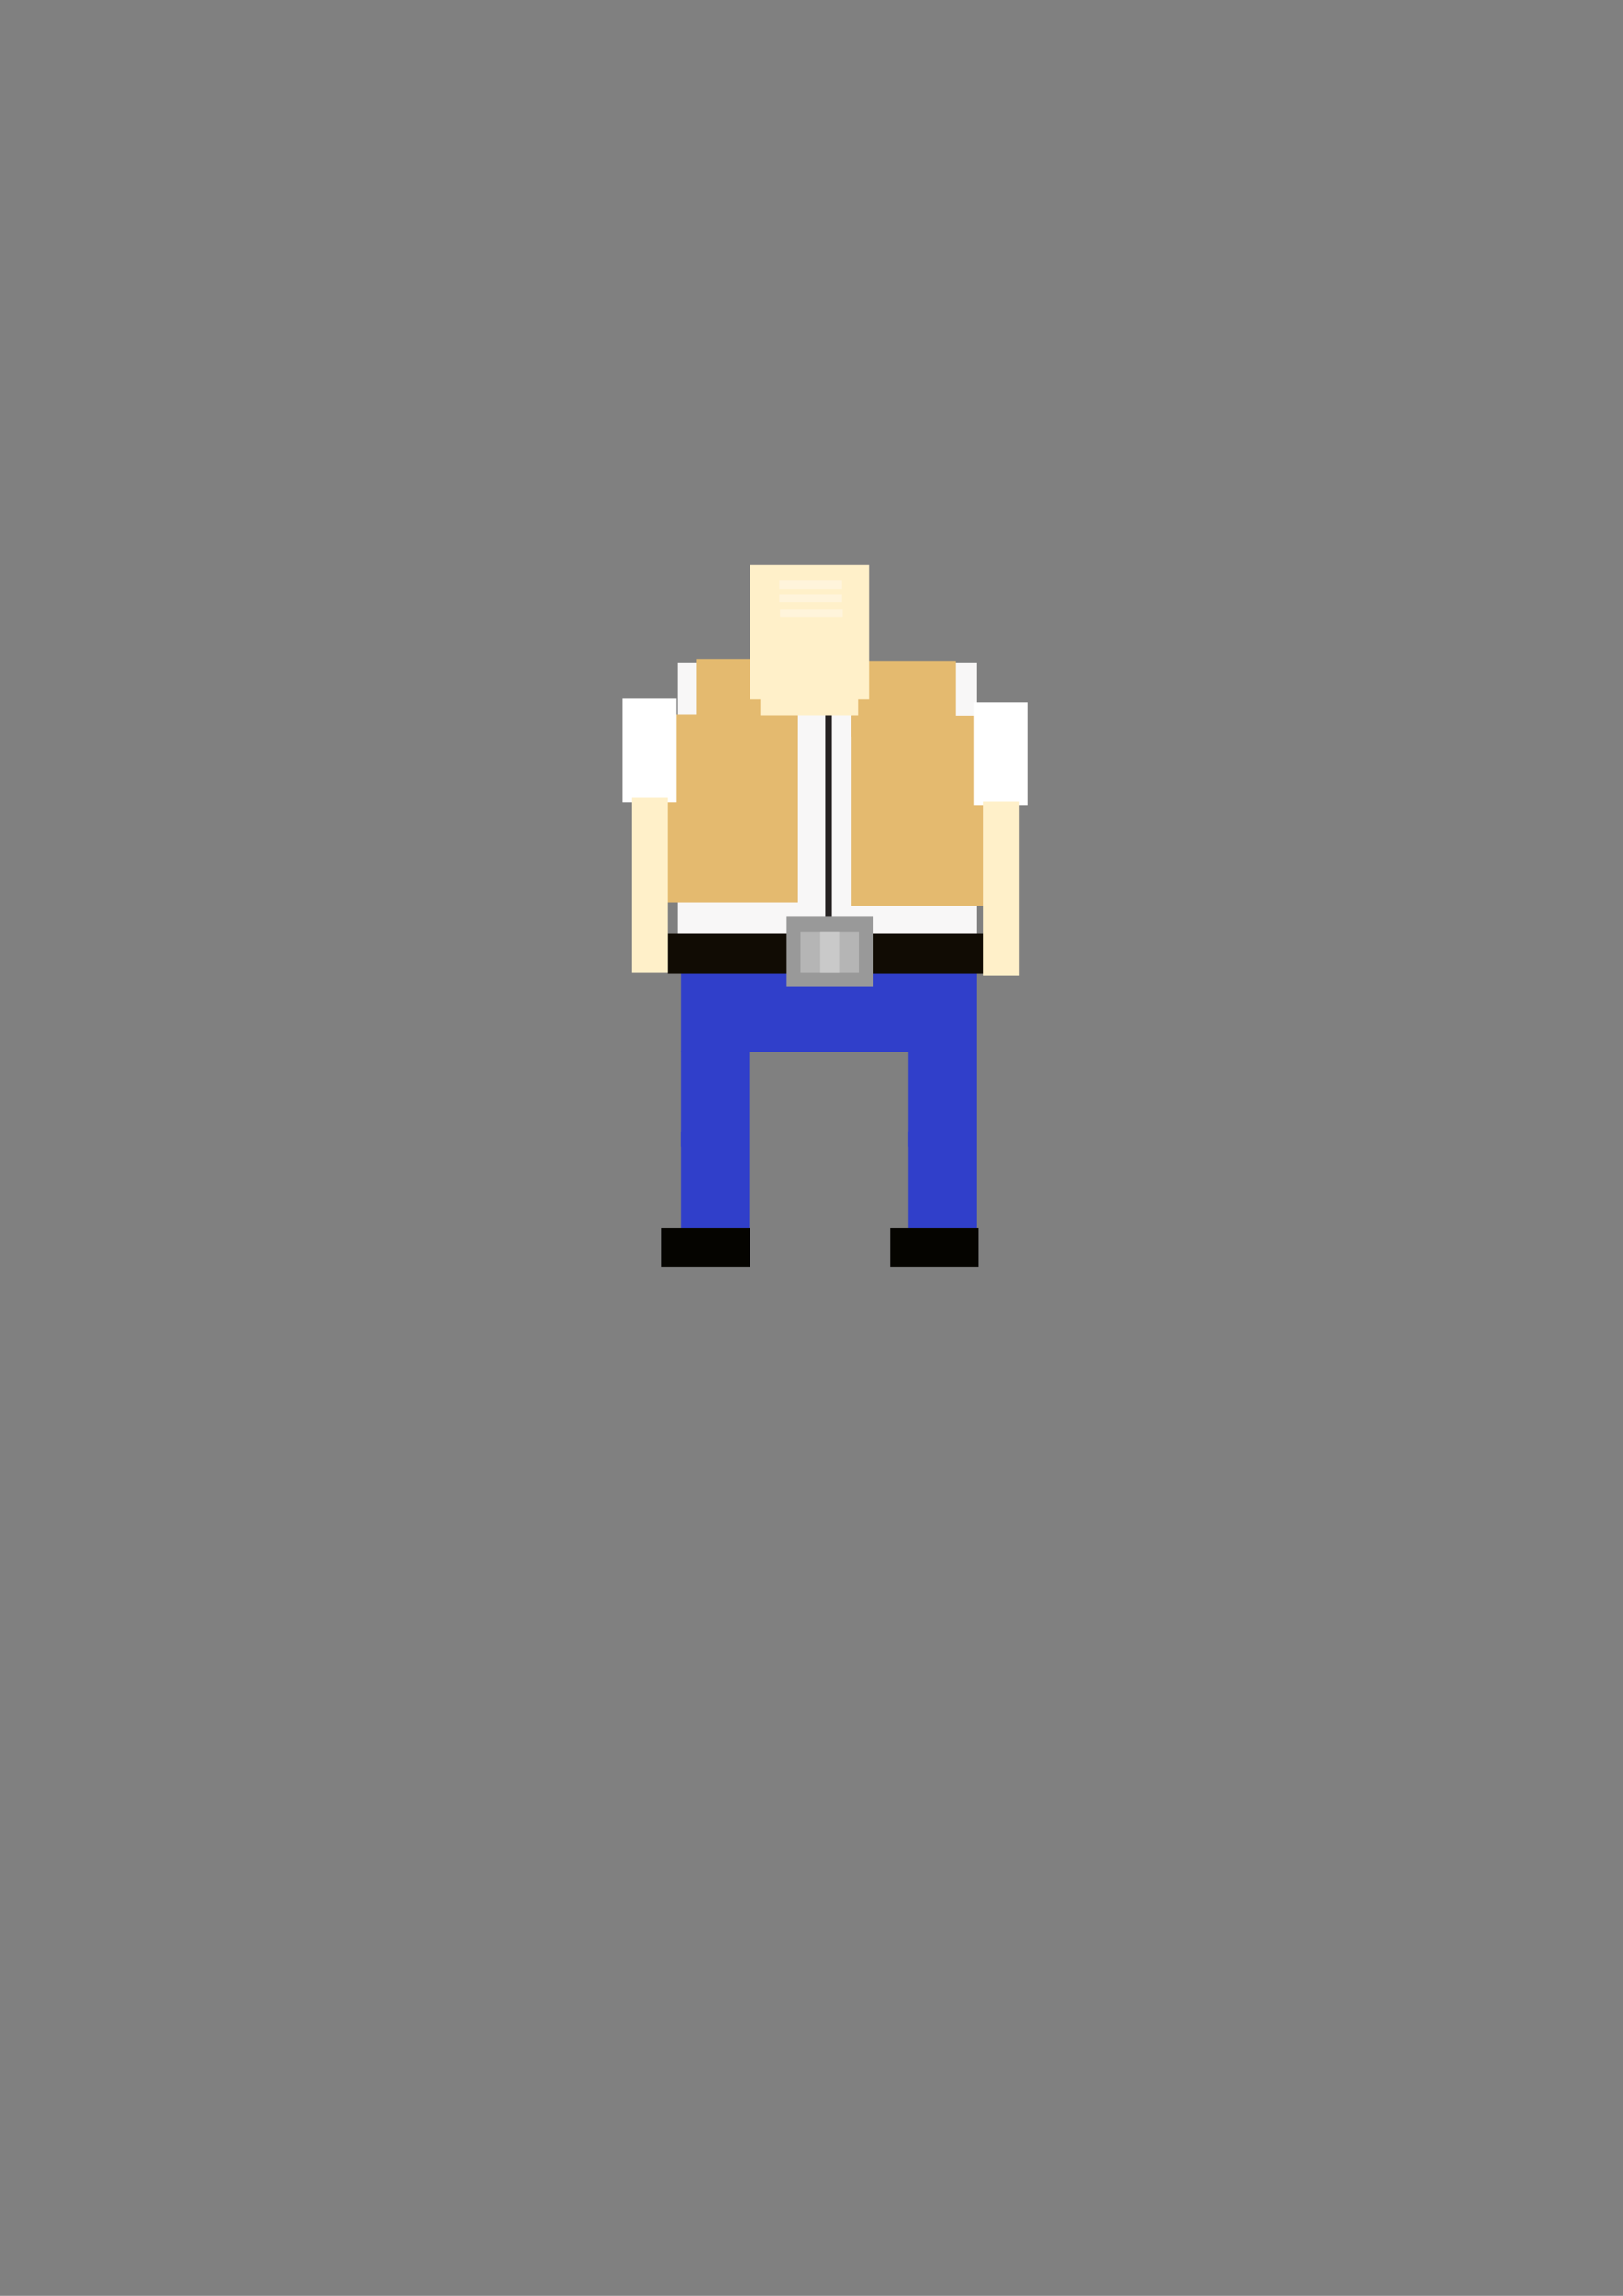 <?xml version="1.0" encoding="UTF-8" standalone="no"?>
<!-- Created with Inkscape (http://www.inkscape.org/) -->

<svg
   xmlns:dc="http://purl.org/dc/elements/1.1/"
   xmlns:cc="http://creativecommons.org/ns#"
   xmlns:rdf="http://www.w3.org/1999/02/22-rdf-syntax-ns#"
   xmlns:svg="http://www.w3.org/2000/svg"
   xmlns="http://www.w3.org/2000/svg"
   xmlns:sodipodi="http://sodipodi.sourceforge.net/DTD/sodipodi-0.dtd"
   xmlns:inkscape="http://www.inkscape.org/namespaces/inkscape"
   width="210mm"
   height="297mm"
   viewBox="0 0 210 297"
   version="1.1"
   id="svg1614"
   inkscape:version="0.92.4 (5da689c313, 2019-01-14)"
   sodipodi:docname="old.svg"
   inkscape:export-filename="D:\Unity Projects\Revolution\Assets\Art\Sprites\Character\old.png"
   inkscape:export-xdpi="80"
   inkscape:export-ydpi="80">
  <rect x="0" y="0" width="210" height="297" fill="#808080" stroke="none"/>
  <defs
     id="defs1608" />
  <sodipodi:namedview
     id="base"
     pagecolor="#ffffff"
     bordercolor="#666666"
     borderopacity="1.0"
     inkscape:pageopacity="0.0"
     inkscape:pageshadow="2"
     inkscape:zoom="2.8"
     inkscape:cx="420.28458"
     inkscape:cy="725.36395"
     inkscape:document-units="mm"
     inkscape:current-layer="g2222"
     showgrid="false"
     showguides="false"
     inkscape:snap-nodes="false"
     inkscape:window-width="1600"
     inkscape:window-height="1214"
     inkscape:window-x="2391"
     inkscape:window-y="-9"
     inkscape:window-maximized="1" />
  <g
     inkscape:groupmode="layer"
     id="layer2"
     inkscape:label="Layer 2"
     sodipodi:insensitive="true"
     style="display:none">
    <rect
       style="fill:#e2e2e2;fill-opacity:1;stroke-width:0.265"
       id="rect2162"
       width="111.719"
       height="143.524"
       x="50.514"
       y="39.887" />
  </g>
  <g
     inkscape:groupmode="layer"
     id="layer3"
     inkscape:label="Layer 3">
    <rect
       style="fill:#f8f7f7;fill-opacity:1;stroke-width:0.2"
       id="rect2165"
       width="38.754"
       height="39.659"
       x="87.664"
       y="85.754" />
    <rect
       y="124.265"
       x="88.068"
       height="11.826"
       width="38.35"
       id="rect2179"
       style="fill:#303fca;fill-opacity:1;stroke-width:0.386" />
    <rect
       style="fill:#110c04;fill-opacity:1;stroke-width:0.265"
       id="rect2169"
       width="41.563"
       height="5.117"
       x="86.368"
       y="120.769" />
    <rect
       style="fill:#262222;fill-opacity:1;stroke-width:0.173"
       id="rect2205"
       width="0.85"
       height="32.128"
       x="106.778"
       y="90.908" />
    <rect
       style="fill:#999999;fill-opacity:1;stroke-width:0.265"
       id="rect2171"
       width="11.245"
       height="9.166"
       x="101.77"
       y="118.501" />
    <rect
       y="120.58"
       x="103.565"
       height="5.197"
       width="7.56"
       id="rect2173"
       style="fill:#b5b5b5;fill-opacity:1;stroke-width:0.265" />
    <rect
       style="fill:#c9c9c9;fill-opacity:1;stroke-width:0.151"
       id="rect2175"
       width="2.457"
       height="5.197"
       x="106.117"
       y="120.58" />
    <rect
       style="fill:#303fca;fill-opacity:1;stroke-width:0.19"
       id="rect2181"
       width="8.868"
       height="12.393"
       x="88.068"
       y="135.982" />
    <rect
       y="135.982"
       x="117.551"
       height="12.393"
       width="8.868"
       id="rect2183"
       style="fill:#303fca;fill-opacity:1;stroke-width:0.19" />
    <rect
       y="146.471"
       x="88.068"
       height="12.393"
       width="8.868"
       id="rect2185"
       style="fill:#303fca;fill-opacity:1;stroke-width:0.19" />
    <rect
       style="fill:#303fca;fill-opacity:1;stroke-width:0.19"
       id="rect2187"
       width="8.868"
       height="12.393"
       x="117.551"
       y="146.471" />
    <g
       id="g2197"
       transform="matrix(1.101,0,0,1.088,-12.955,-10.287)">
      <rect
         y="94.613"
         x="111.834"
         height="22.534"
         width="16.903"
         id="rect2167"
         style="fill:#e4ba6f;fill-opacity:1;stroke-width:0.28" />
      <rect
         style="fill:#e4ba6f;fill-opacity:1;stroke-width:0.15"
         id="rect2193"
         width="12.273"
         height="8.927"
         x="111.834"
         y="88.092" />
    </g>
    <g
       id="g2203"
       transform="matrix(-1.067,0,0,1.081,222.561,-9.903)">
      <rect
         style="fill:#e4ba6f;fill-opacity:1;stroke-width:0.28"
         id="rect2199"
         width="16.903"
         height="22.534"
         x="111.834"
         y="94.613" />
      <rect
         y="88.092"
         x="111.834"
         height="8.927"
         width="12.273"
         id="rect2201"
         style="fill:#e4ba6f;fill-opacity:1;stroke-width:0.15" />
    </g>
    <g
       id="g2222"
       transform="translate(-0.661,0.472)">
      <rect
         style="fill:#fff0c9;fill-opacity:1;stroke-width:0.191"
         id="rect2209"
         width="12.662"
         height="11.15"
         x="99.03"
         y="80.987" />
      <rect
         y="72.577"
         x="97.707"
         height="17.387"
         width="15.403"
         id="rect2207"
         style="fill:#fff0c9;fill-opacity:1;stroke-width:0.263" />
      <rect
         y="74.656"
         x="101.487"
         height="1.039"
         width="8.126"
         id="rect2211"
         style="fill:#fff4db;fill-opacity:1;stroke-width:0.191" />
      <rect
         style="fill:#fff4db;fill-opacity:1;stroke-width:0.191"
         id="rect2213"
         width="8.126"
         height="1.039"
         x="101.487"
         y="76.451" />
      <rect
         y="78.341"
         x="101.581"
         height="1.039"
         width="8.126"
         id="rect2215"
         style="fill:#fff4db;fill-opacity:1;stroke-width:0.191" />
      <rect
         style="fill:#ffffff;fill-opacity:1;stroke-width:0.239"
         id="rect2226"
         width="6.993"
         height="13.418"
         x="126.622"
         y="90.342" />
      <rect
         y="103.193"
         x="127.85"
         height="22.584"
         width="4.63"
         id="rect2228"
         style="fill:#fff0c9;fill-opacity:1;stroke-width:0.252" />
      <rect
         y="89.869"
         x="81.17"
         height="13.418"
         width="6.993"
         id="rect2230"
         style="fill:#ffffff;fill-opacity:1;stroke-width:0.239" />
      <rect
         style="fill:#fff0c9;fill-opacity:1;stroke-width:0.252"
         id="rect2232"
         width="4.63"
         height="22.584"
         x="82.399"
         y="102.72" />
      <rect
         style="fill:#050400;fill-opacity:1;stroke-width:0.265"
         id="rect2234"
         width="11.434"
         height="5.103"
         x="86.273"
         y="158.377" />
      <rect
         y="158.377"
         x="115.85"
         height="5.103"
         width="11.434"
         id="rect2236"
         style="fill:#050400;fill-opacity:1;stroke-width:0.265" />
    </g>
  </g>
</svg>
